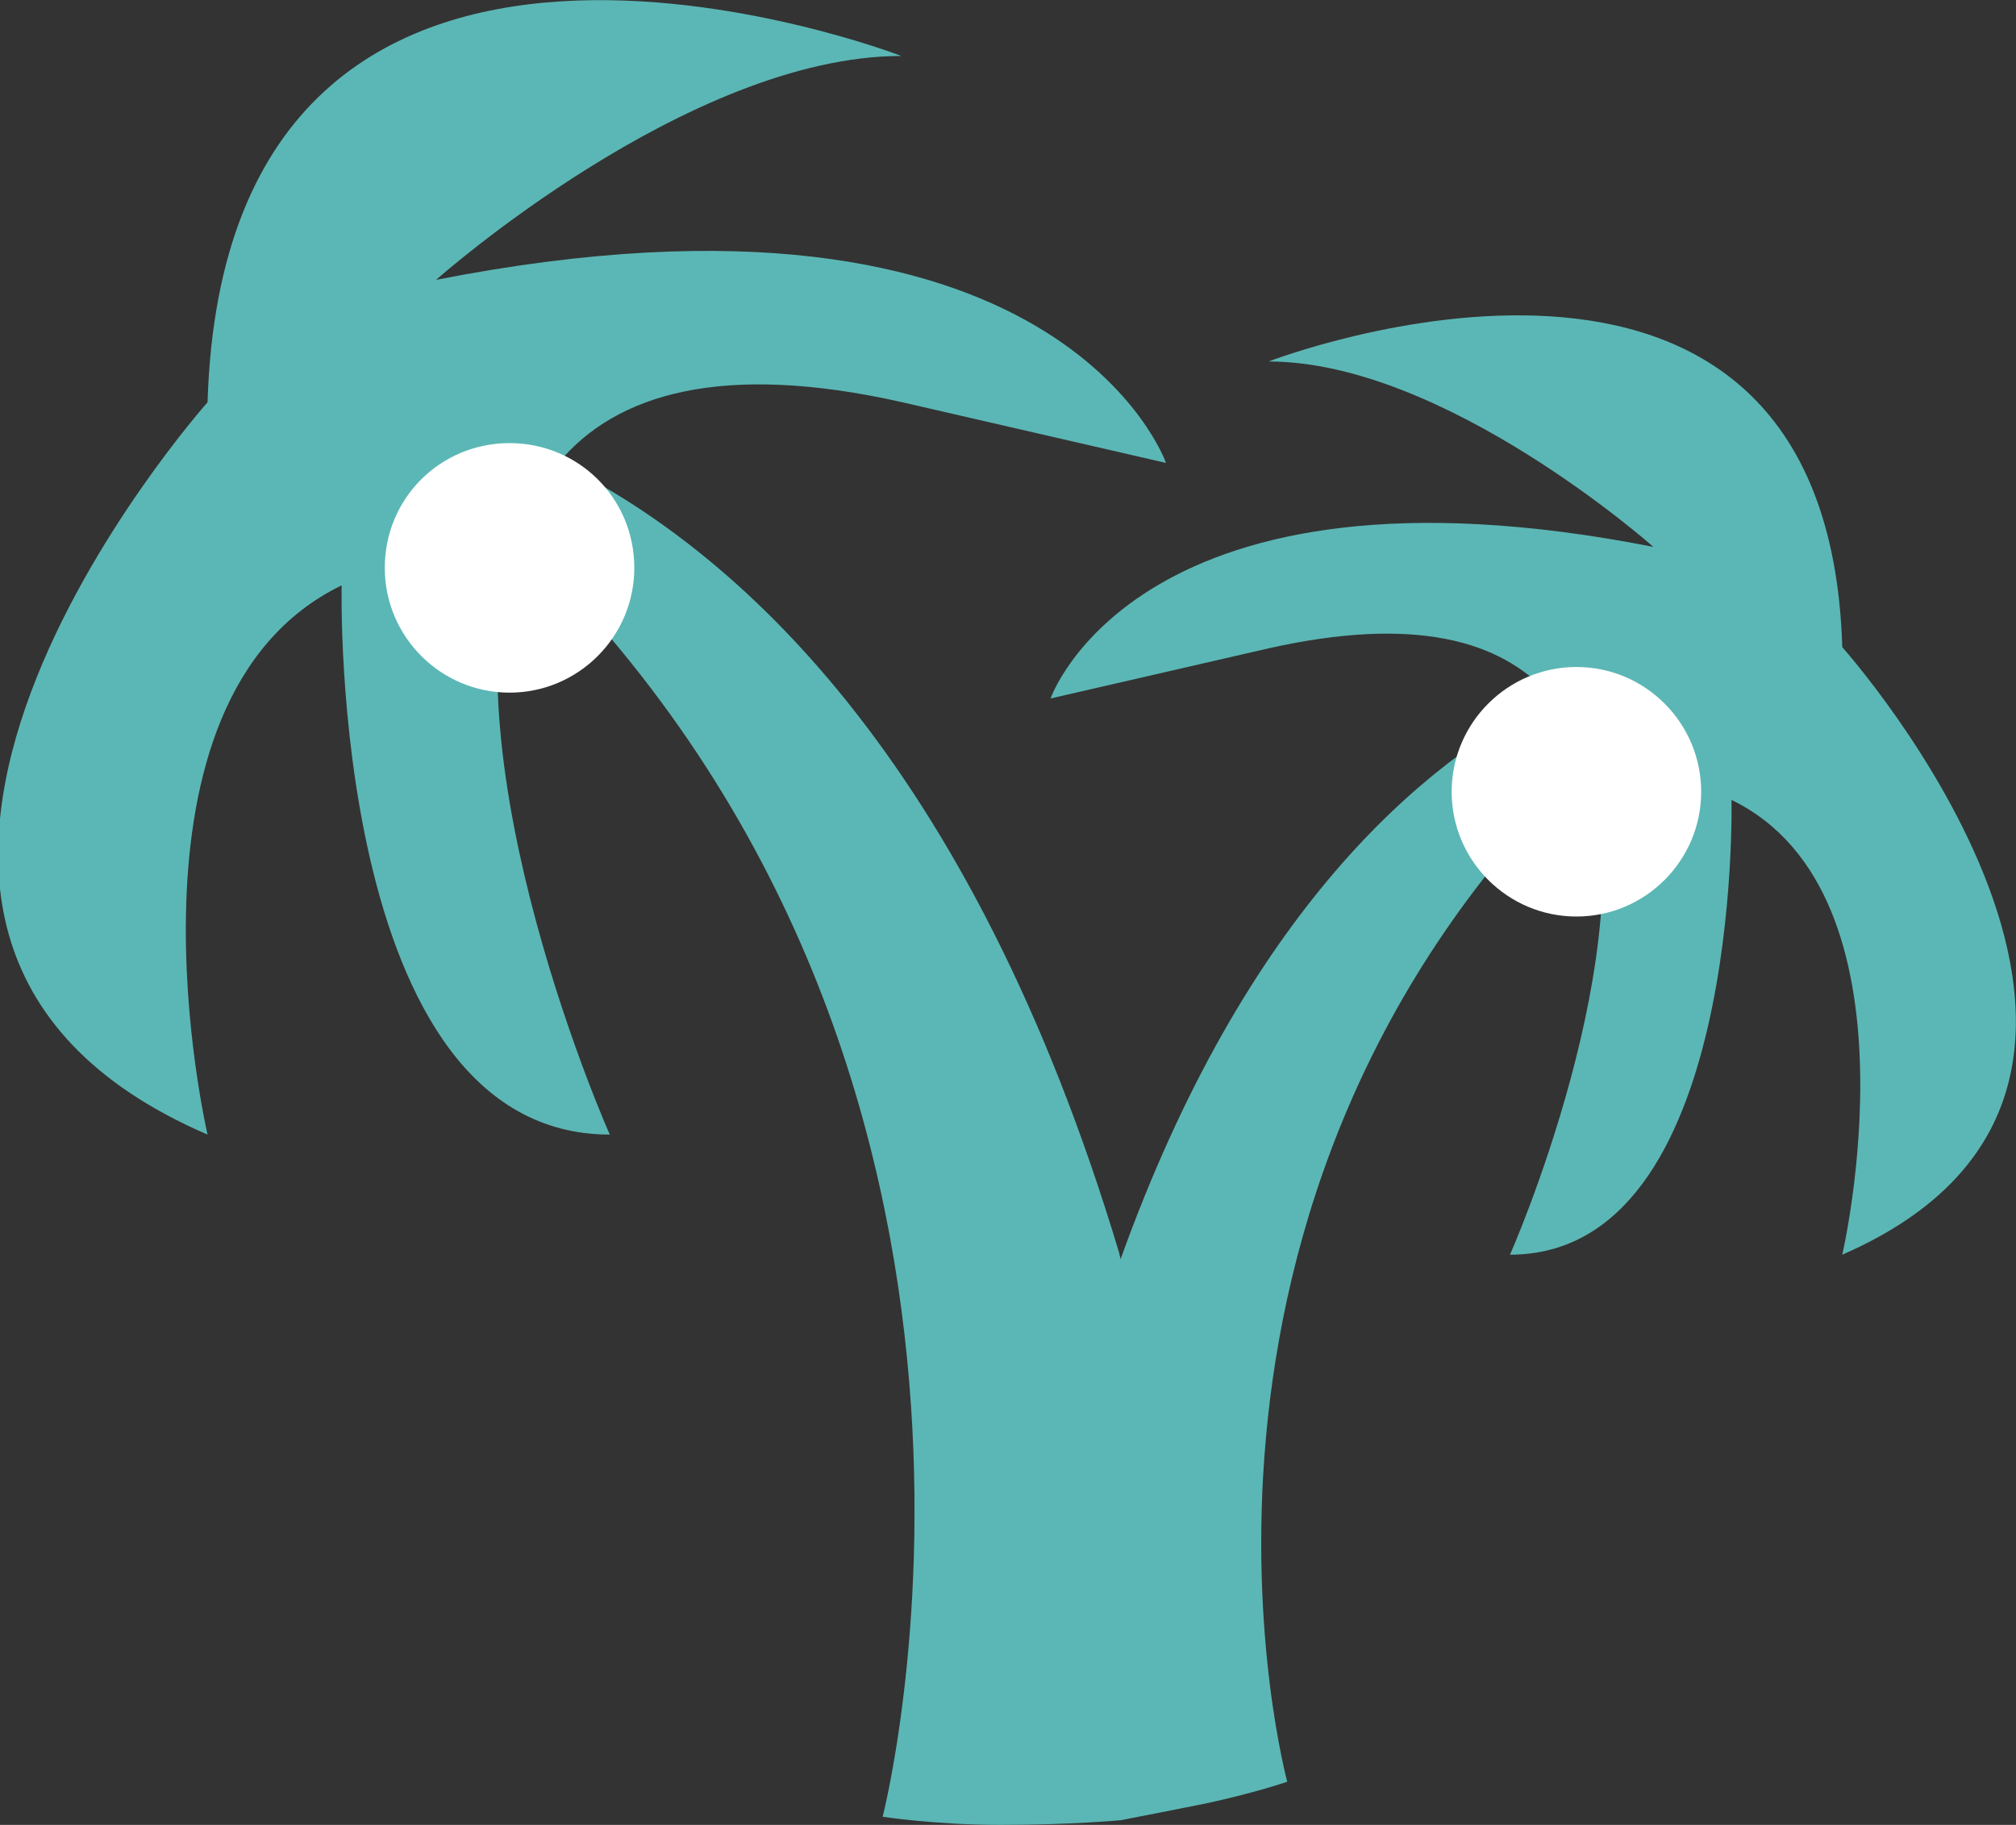 <?xml version="1.0" encoding="utf-8"?>
<!-- Generator: Adobe Illustrator 19.0.0, SVG Export Plug-In . SVG Version: 6.00 Build 0)  -->
<svg version="1.1" id="Layer_1" xmlns="http://www.w3.org/2000/svg" xmlns:xlink="http://www.w3.org/1999/xlink" x="0px" y="0px"
	 viewBox="0 0 172.9 156.5" style="enable-background:new 0 0 172.9 156.5;" xml:space="preserve">
<rect x="0" y="0" width="172.9" height="156.5" fill="#333333" stroke="none"/>
<style type="text/css">
	.st0{fill:#5BB7B5;}
	.st1{fill:#FFFFFF;}
</style>
<g id="XMLID_53_">
	<g id="XMLID_75_">
		<path id="XMLID_77_" class="st0" d="M44.6,41l0.4-0.1l0.1-3.7l-0.1,3.7l3.1-1.1c-0.1,0-0.2-0.1-0.2-0.1c4.9-5.9,14-8.7,29.5-5.2
			l22.6,5.2c0,0-9.1-26.2-62.6-15.7c0,0,21.6-19.2,39.9-19.2c0,0-57.9-22.4-59.5,29.7c0,0-40.4,45.4,0,62.8c0,0-8.7-37.3,11.5-47.1
			c0,0-1.1,47.1,23,47.1c0.2,0.5-14.3-32-8.1-51c0.2,0.2,0.4,0.4,0.6,0.6l0.1-5.9L44.6,41z"/>
	</g>
	<g id="XMLID_71_">
		<path id="XMLID_73_" class="st0" d="M137.2,61l-4.3-1.5c0.1,0.1,0.2,0.2,0.3,0.3c-11.2,5.5-26.4,18.4-37.1,48.2
			c0-0.2-0.1-0.3-0.1-0.5C83.2,64.8,62.9,47.1,48.2,39.8l-3.1,1.1l-0.1,5.9c47,45.8,30.7,109,30.7,109s4.5,0.7,10.1,0.7
			c6.1,0,10.3-0.4,10.3-0.4s5.7-1.1,7.6-1.5c4.1-0.9,6.7-1.8,6.7-1.8s-13.5-49.6,25.9-87.5L137.2,61z"/>
	</g>
	<g id="XMLID_67_">
		<path id="XMLID_69_" class="st0" d="M158,55.5c-1.3-43-49.2-24.5-49.2-24.5c15.1,0,33,15.9,33,15.9c-44.2-8.7-51.7,13-51.7,13
			l18.7-4.3c12.5-2.8,19.9-0.7,24.1,4l4.3,1.5l0.9-3.8l-0.9,3.8l2.8,1l-2.8-1l-1,4.3l0,0c5.1,15.7-6.9,42.7-6.7,42.2
			c19.9,0,19-39,19-39c16.7,8.1,9.5,39,9.5,39C191.5,93,158,55.5,158,55.5z"/>
	</g>
	<g id="XMLID_63_">
		<path id="XMLID_64_" class="st1" d="M54.4,48.7c0,5.9-4.8,10.7-10.7,10.7c-5.9,0-10.7-4.8-10.7-10.7C33,42.7,37.8,38,43.7,38
			C49.6,38,54.4,42.7,54.4,48.7z"/>
	</g>
	<g id="XMLID_54_">
		<path id="XMLID_62_" class="st1" d="M145.9,67.9c0,5.9-4.8,10.7-10.7,10.7c-5.9,0-10.7-4.8-10.7-10.7c0-5.9,4.8-10.7,10.7-10.7
			C141.1,57.2,145.9,62,145.9,67.9z"/>
	</g>
</g>
</svg>
